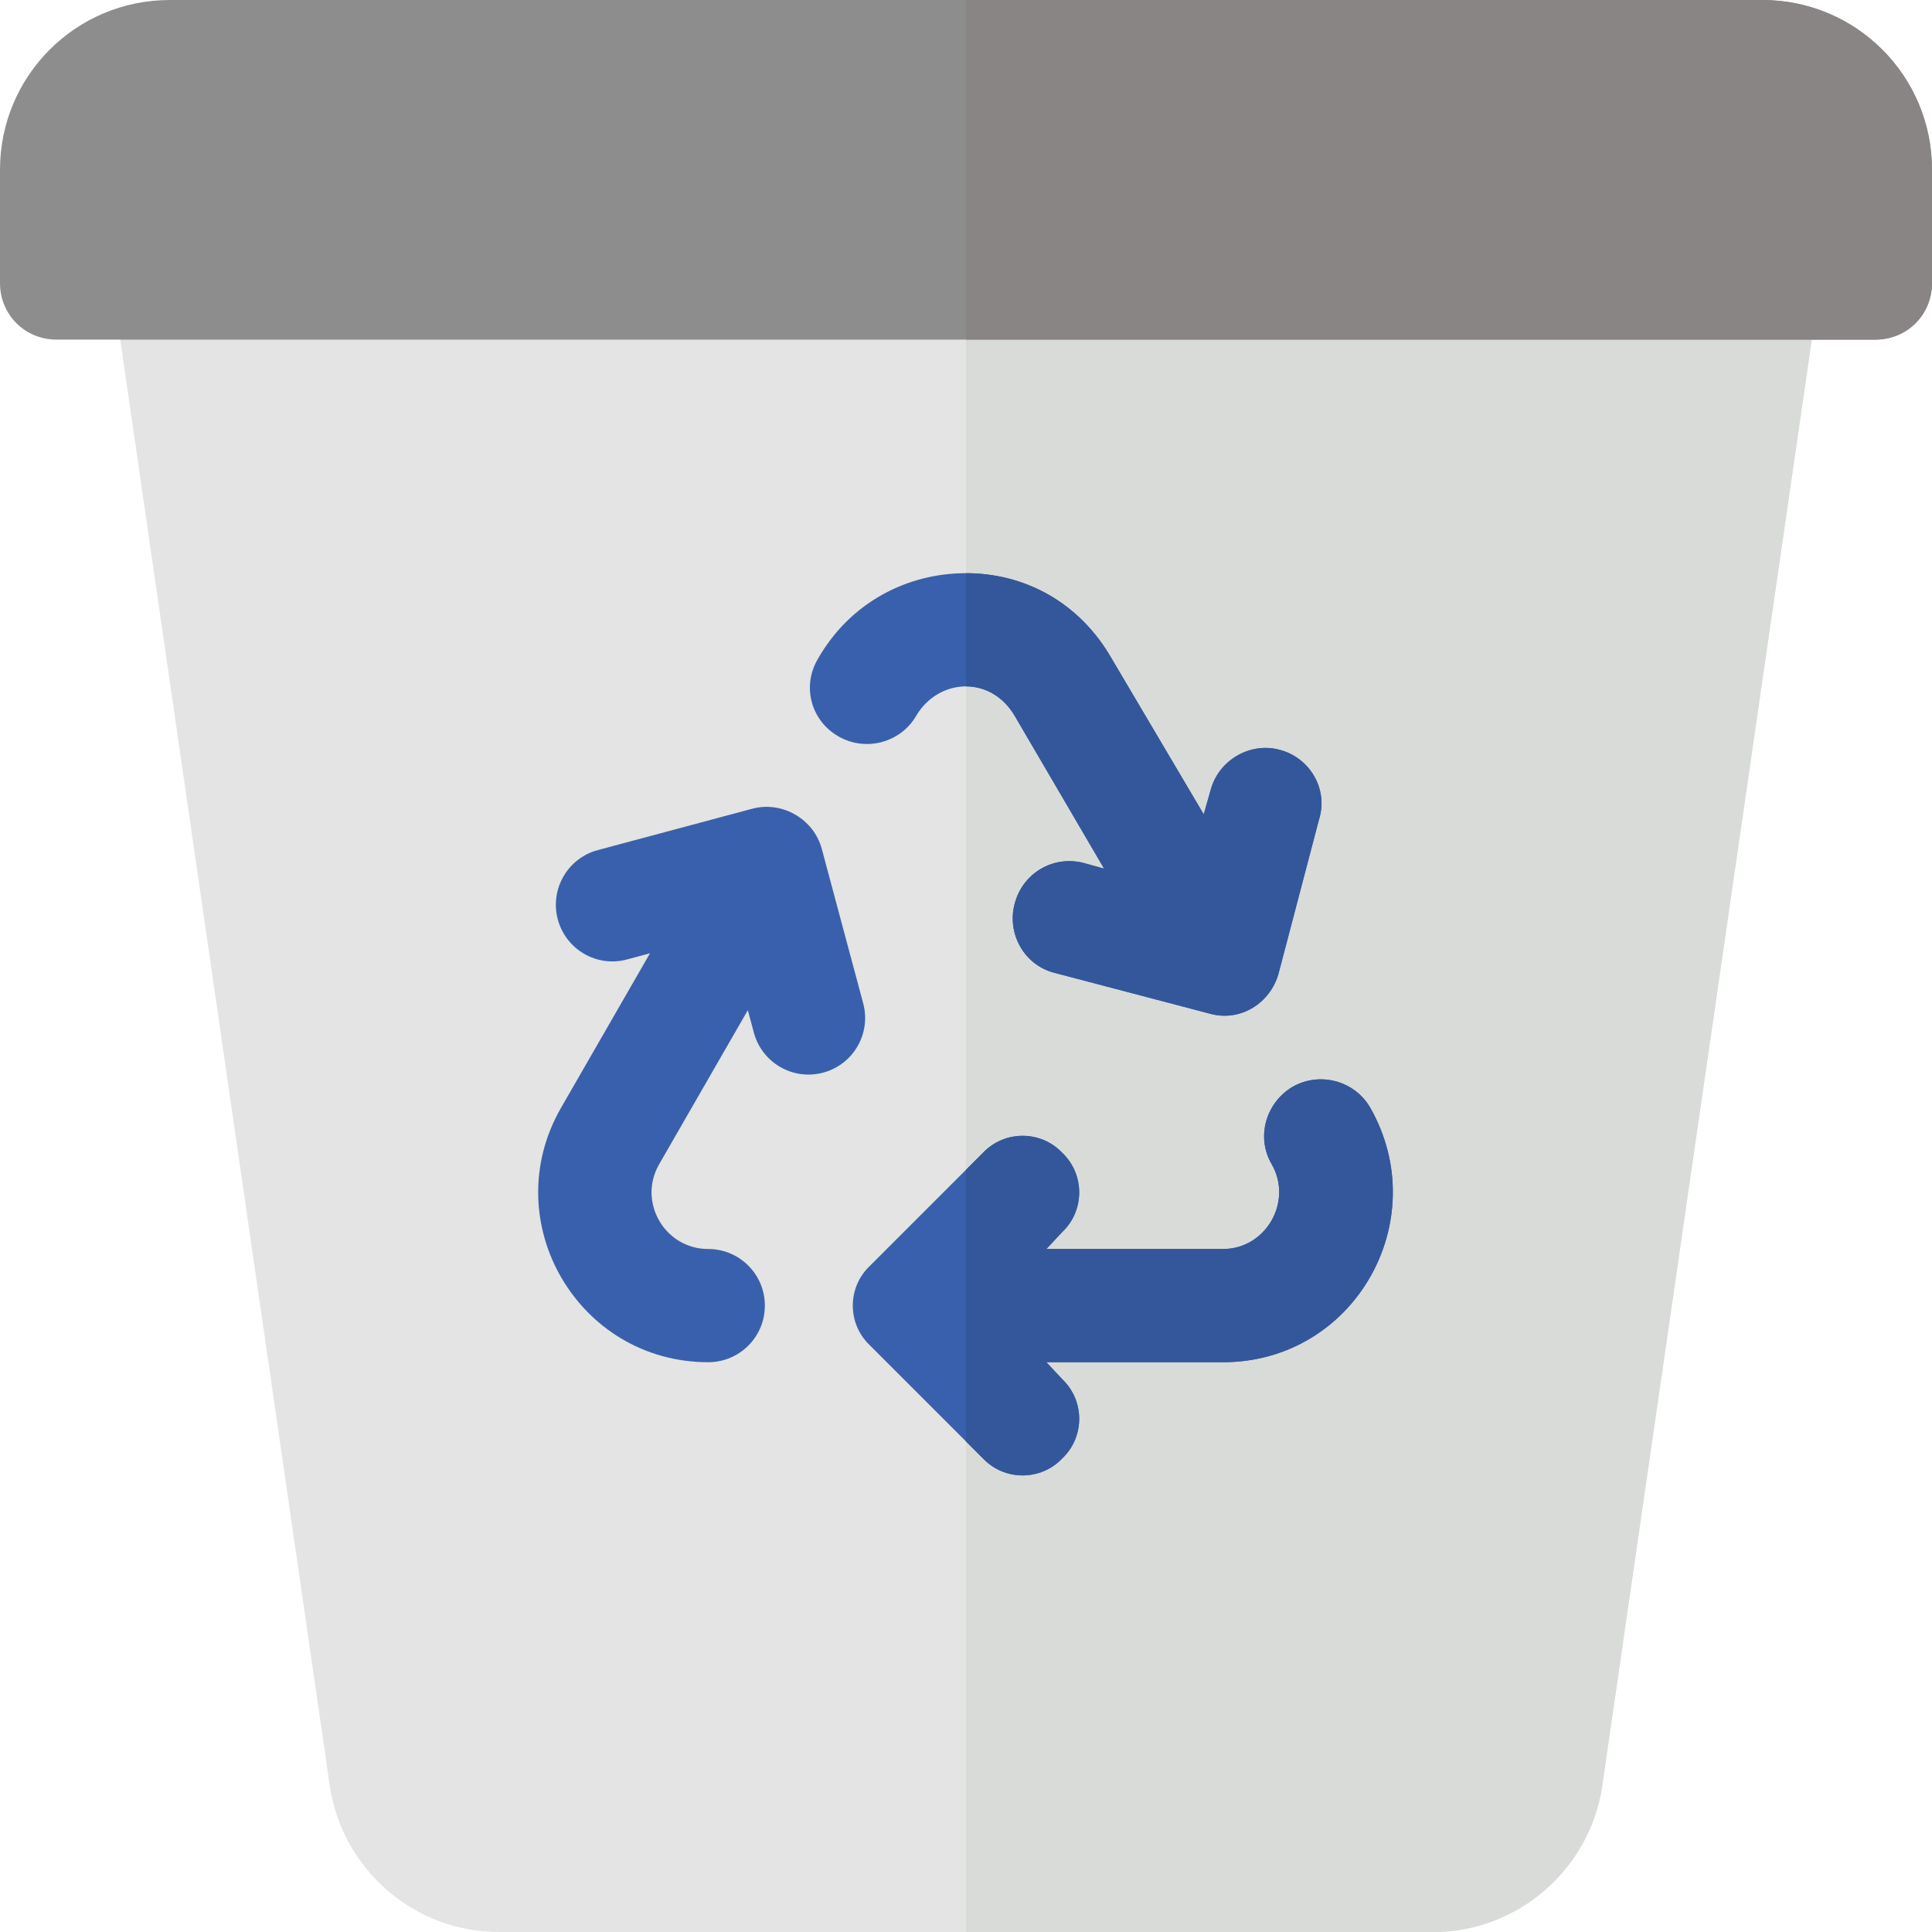 <svg xmlns="http://www.w3.org/2000/svg" xmlns:xlink="http://www.w3.org/1999/xlink" version="1.1" id="Capa_1" x="0px" y="0px" viewBox="0 0 512 512" style="enable-background:new 0 0 512 512;" xml:space="preserve" width="512" height="512" class=""><g><path style="fill:#E3E4E3" d="M478.4,65.099C475.401,61.8,471.501,60,467,60H45c-4.501,0-8.401,1.8-11.4,5.099  c-2.699,3.3-4.2,7.8-3.6,12.001l57.4,396.199C90.7,495.5,109.9,512,132.1,512h247.8c22.2,0,41.4-16.5,44.7-38.701L482,77.1  C482.601,72.9,481.099,68.399,478.4,65.099z" data-original="#7BCC29" class="" data-old_color="#7BCC29"></path><path style="fill:#D8DBD8" d="M482,77.1l-57.4,396.199C421.3,495.5,402.1,512,379.9,512H256V60h211c4.501,0,8.401,1.8,11.4,5.099  C481.099,68.399,482.601,72.9,482,77.1z" data-original="#6EB825" class="" data-old_color="#D6DAD6"></path><path style="fill:#3960AC" d="M324.101,361h-46.8l4.199,4.499c6,5.7,6,15.3,0,21c-5.7,6-15.298,6-20.999,0L256,382l-25.499-25.501  c-6-5.7-6-15.3,0-21l30-30c5.7-5.999,15.298-5.999,20.999,0c6,5.7,6,15.3,0,21L277.301,331h46.8c11.4,0,18.6-12.601,12.9-22.5  c-4.2-7.2-1.5-16.201,5.4-20.4c7.2-4.2,16.5-1.8,20.7,5.4C380.2,323.5,358.9,361,324.101,361z" data-original="#E1E4FB" class="" data-old_color="#5400FF"></path><path style="fill:#33579A" d="M324.101,361h-46.8l4.199,4.499c6,5.7,6,15.3,0,21c-5.7,6-15.298,6-20.999,0L256,382v-72l4.501-4.501  c5.7-5.999,15.298-5.999,20.999,0c6,5.7,6,15.3,0,21L277.301,331h46.8c11.4,0,18.6-12.601,12.9-22.5c-4.2-7.2-1.5-16.201,5.4-20.4  c7.2-4.2,16.5-1.8,20.7,5.4C380.2,323.5,358.9,361,324.101,361z" data-original="#C5C9F7" class="" data-old_color="#33589B"></path><path style="fill:#3960AC" d="M349.6,217l-10.8,41.1c-2.1,7.5-9.901,12.9-18.3,10.499l-41.1-10.8  c-8.101-2.1-12.601-10.501-10.501-18.3c2.1-8.101,10.201-12.902,18.3-10.801l5.4,1.501l-23.699-40.5c-2.999-5.099-7.8-7.8-12.9-7.8  s-10.201,2.701-13.2,7.8c-4.2,7.2-13.5,9.6-20.7,5.4s-9.6-13.2-5.4-20.4c8.699-15.3,24-22.8,39.3-22.8s30,7.5,38.699,22.8l24.3,41.1  l1.8-6.299c2.1-8.101,10.501-12.902,18.301-10.801C347.199,200.799,352,209.2,349.6,217z" data-original="#E1E4FB" class="" data-old_color="#5400FF"></path><path style="fill:#33579A" d="M349.6,217l-10.8,41.1c-2.1,7.5-9.901,12.9-18.3,10.499l-41.1-10.8  c-8.101-2.1-12.601-10.501-10.501-18.3c2.1-8.101,10.201-12.902,18.3-10.801l5.4,1.501l-23.699-40.5c-2.999-5.099-7.8-7.8-12.9-7.8  v-30c15.3,0,30,7.5,38.699,22.8l24.3,41.1l1.8-6.299c2.1-8.101,10.501-12.902,18.301-10.801C347.199,200.799,352,209.2,349.6,217z" data-original="#C5C9F7" class="" data-old_color="#33589B"></path><path style="fill:#3960AC" d="M228.754,265.888l-10.986-40.972l-0.002-0.002c-2.075-7.738-10.348-12.714-18.367-10.604  l-40.972,10.972c-7.998,2.139-12.744,10.371-10.605,18.369s10.356,12.788,18.369,10.605l6.064-1.624l-23.628,41.043  C131.457,323.708,153.159,361,187.694,361c8.291,0,15-6.709,15-15s-6.709-15-15-15c-11.535,0-18.723-12.461-13.052-22.397  l23.542-40.897l1.595,5.945c2.163,8.053,10.423,12.748,18.369,10.605C226.146,282.118,230.907,273.886,228.754,265.888z" data-original="#E1E4FB" class="" data-old_color="#5400FF"></path><path style="fill:#8E8D8D" d="M467,0H45C20.099,0,0,20.099,0,45v30c0,8.399,6.599,15,15,15h482c8.401,0,15-6.601,15-15V45  C512,20.099,491.901,0,467,0z" data-original="#FEDB41" class="" data-old_color="#FEDB41"></path><path style="fill:#898585" d="M512,45v30c0,8.399-6.599,15-15,15H256V0h211C491.901,0,512,20.099,512,45z" data-original="#FFCC33" class="active-path" data-old_color="#898686"></path></g> </svg>